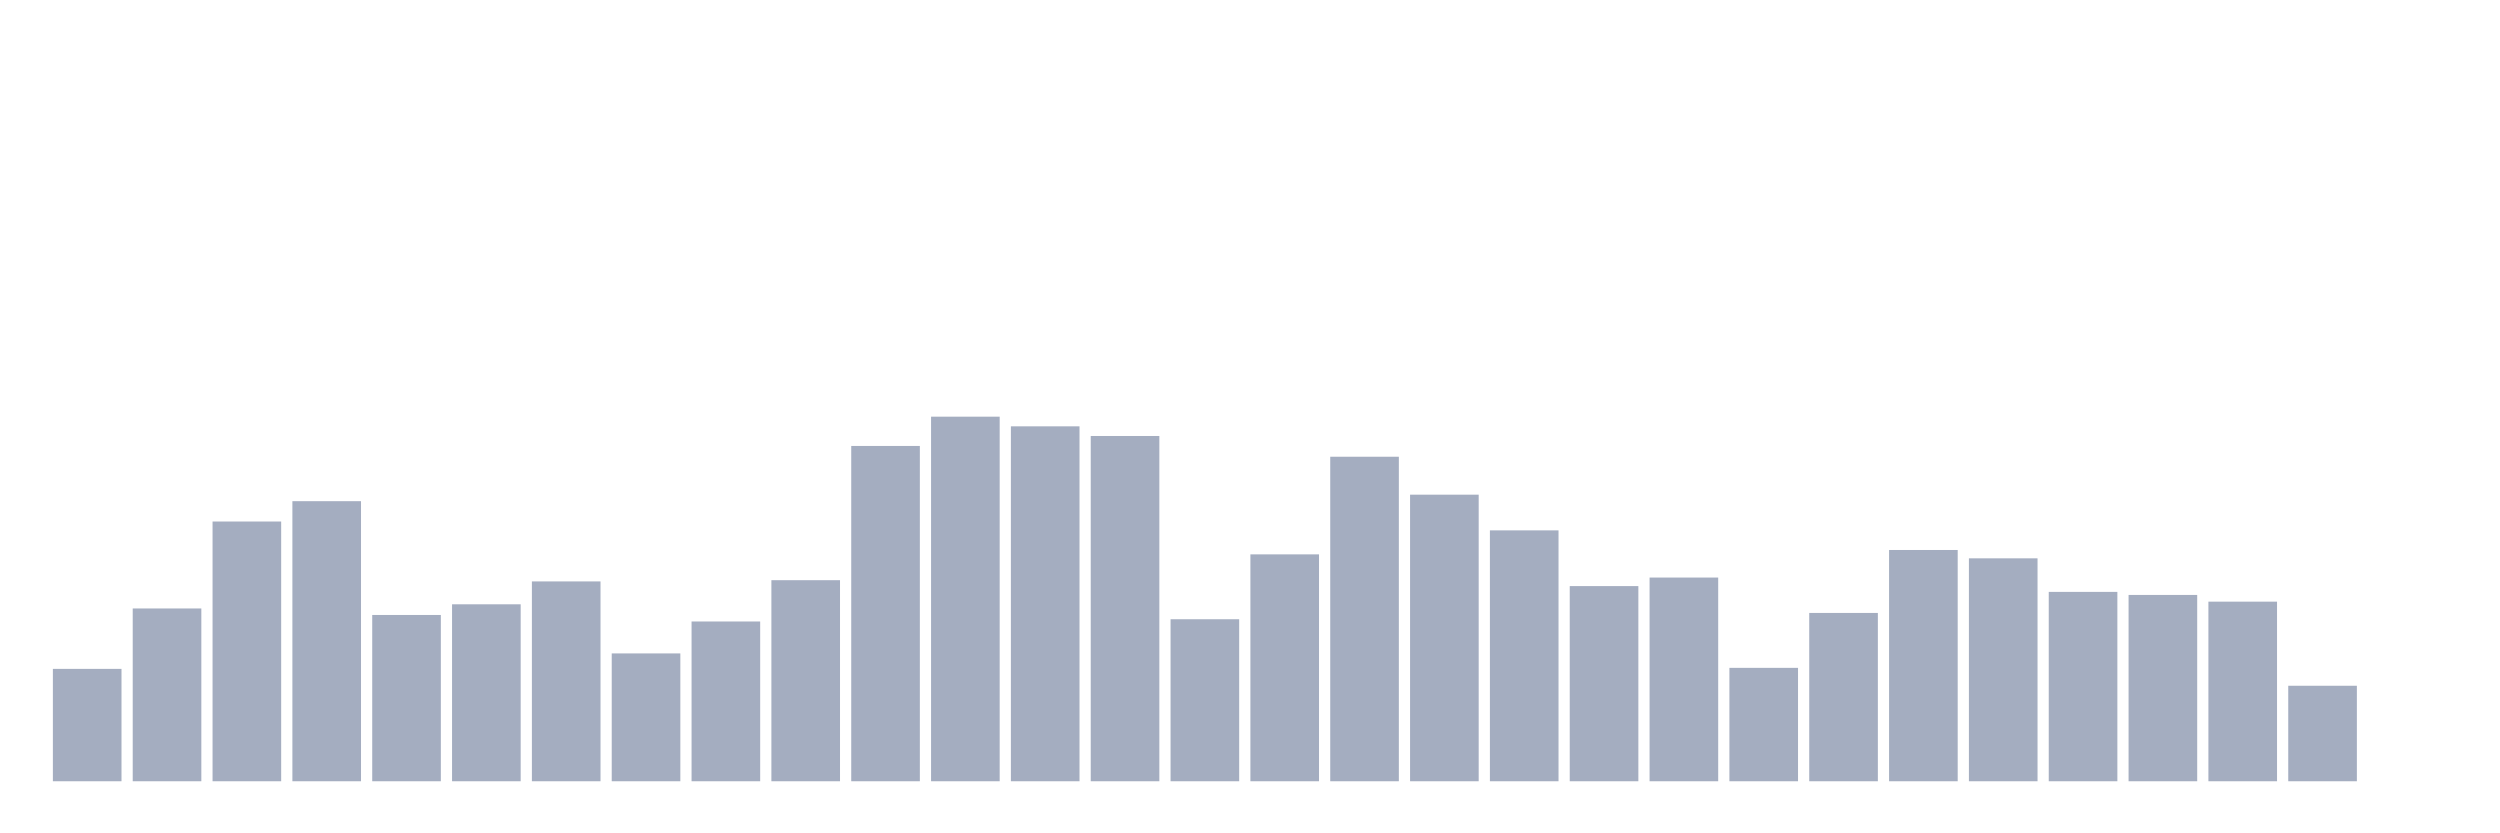 <svg xmlns="http://www.w3.org/2000/svg" viewBox="0 0 480 160"><g transform="translate(10,10)"><rect class="bar" x="0.153" width="13.175" y="118.424" height="21.576" fill="rgb(164,173,192)"></rect><rect class="bar" x="15.482" width="13.175" y="106.826" height="33.174" fill="rgb(164,173,192)"></rect><rect class="bar" x="30.81" width="13.175" y="90.131" height="49.869" fill="rgb(164,173,192)"></rect><rect class="bar" x="46.138" width="13.175" y="86.226" height="53.774" fill="rgb(164,173,192)"></rect><rect class="bar" x="61.466" width="13.175" y="108.075" height="31.925" fill="rgb(164,173,192)"></rect><rect class="bar" x="76.794" width="13.175" y="106.025" height="33.975" fill="rgb(164,173,192)"></rect><rect class="bar" x="92.123" width="13.175" y="101.632" height="38.368" fill="rgb(164,173,192)"></rect><rect class="bar" x="107.451" width="13.175" y="115.456" height="24.544" fill="rgb(164,173,192)"></rect><rect class="bar" x="122.779" width="13.175" y="109.325" height="30.675" fill="rgb(164,173,192)"></rect><rect class="bar" x="138.107" width="13.175" y="101.397" height="38.603" fill="rgb(164,173,192)"></rect><rect class="bar" x="153.436" width="13.175" y="75.623" height="64.377" fill="rgb(164,173,192)"></rect><rect class="bar" x="168.764" width="13.175" y="70" height="70" fill="rgb(164,173,192)"></rect><rect class="bar" x="184.092" width="13.175" y="71.855" height="68.145" fill="rgb(164,173,192)"></rect><rect class="bar" x="199.42" width="13.175" y="73.71" height="66.29" fill="rgb(164,173,192)"></rect><rect class="bar" x="214.748" width="13.175" y="108.895" height="31.105" fill="rgb(164,173,192)"></rect><rect class="bar" x="230.077" width="13.175" y="96.438" height="43.562" fill="rgb(164,173,192)"></rect><rect class="bar" x="245.405" width="13.175" y="77.693" height="62.307" fill="rgb(164,173,192)"></rect><rect class="bar" x="260.733" width="13.175" y="84.976" height="55.024" fill="rgb(164,173,192)"></rect><rect class="bar" x="276.061" width="13.175" y="91.83" height="48.17" fill="rgb(164,173,192)"></rect><rect class="bar" x="291.39" width="13.175" y="102.53" height="37.47" fill="rgb(164,173,192)"></rect><rect class="bar" x="306.718" width="13.175" y="100.89" height="39.11" fill="rgb(164,173,192)"></rect><rect class="bar" x="322.046" width="13.175" y="118.229" height="21.771" fill="rgb(164,173,192)"></rect><rect class="bar" x="337.374" width="13.175" y="107.685" height="32.315" fill="rgb(164,173,192)"></rect><rect class="bar" x="352.702" width="13.175" y="95.598" height="44.402" fill="rgb(164,173,192)"></rect><rect class="bar" x="368.031" width="13.175" y="97.199" height="42.801" fill="rgb(164,173,192)"></rect><rect class="bar" x="383.359" width="13.175" y="103.643" height="36.357" fill="rgb(164,173,192)"></rect><rect class="bar" x="398.687" width="13.175" y="104.229" height="35.771" fill="rgb(164,173,192)"></rect><rect class="bar" x="414.015" width="13.175" y="105.517" height="34.483" fill="rgb(164,173,192)"></rect><rect class="bar" x="429.344" width="13.175" y="121.665" height="18.335" fill="rgb(164,173,192)"></rect><rect class="bar" x="444.672" width="13.175" y="140" height="0" fill="rgb(164,173,192)"></rect></g></svg>